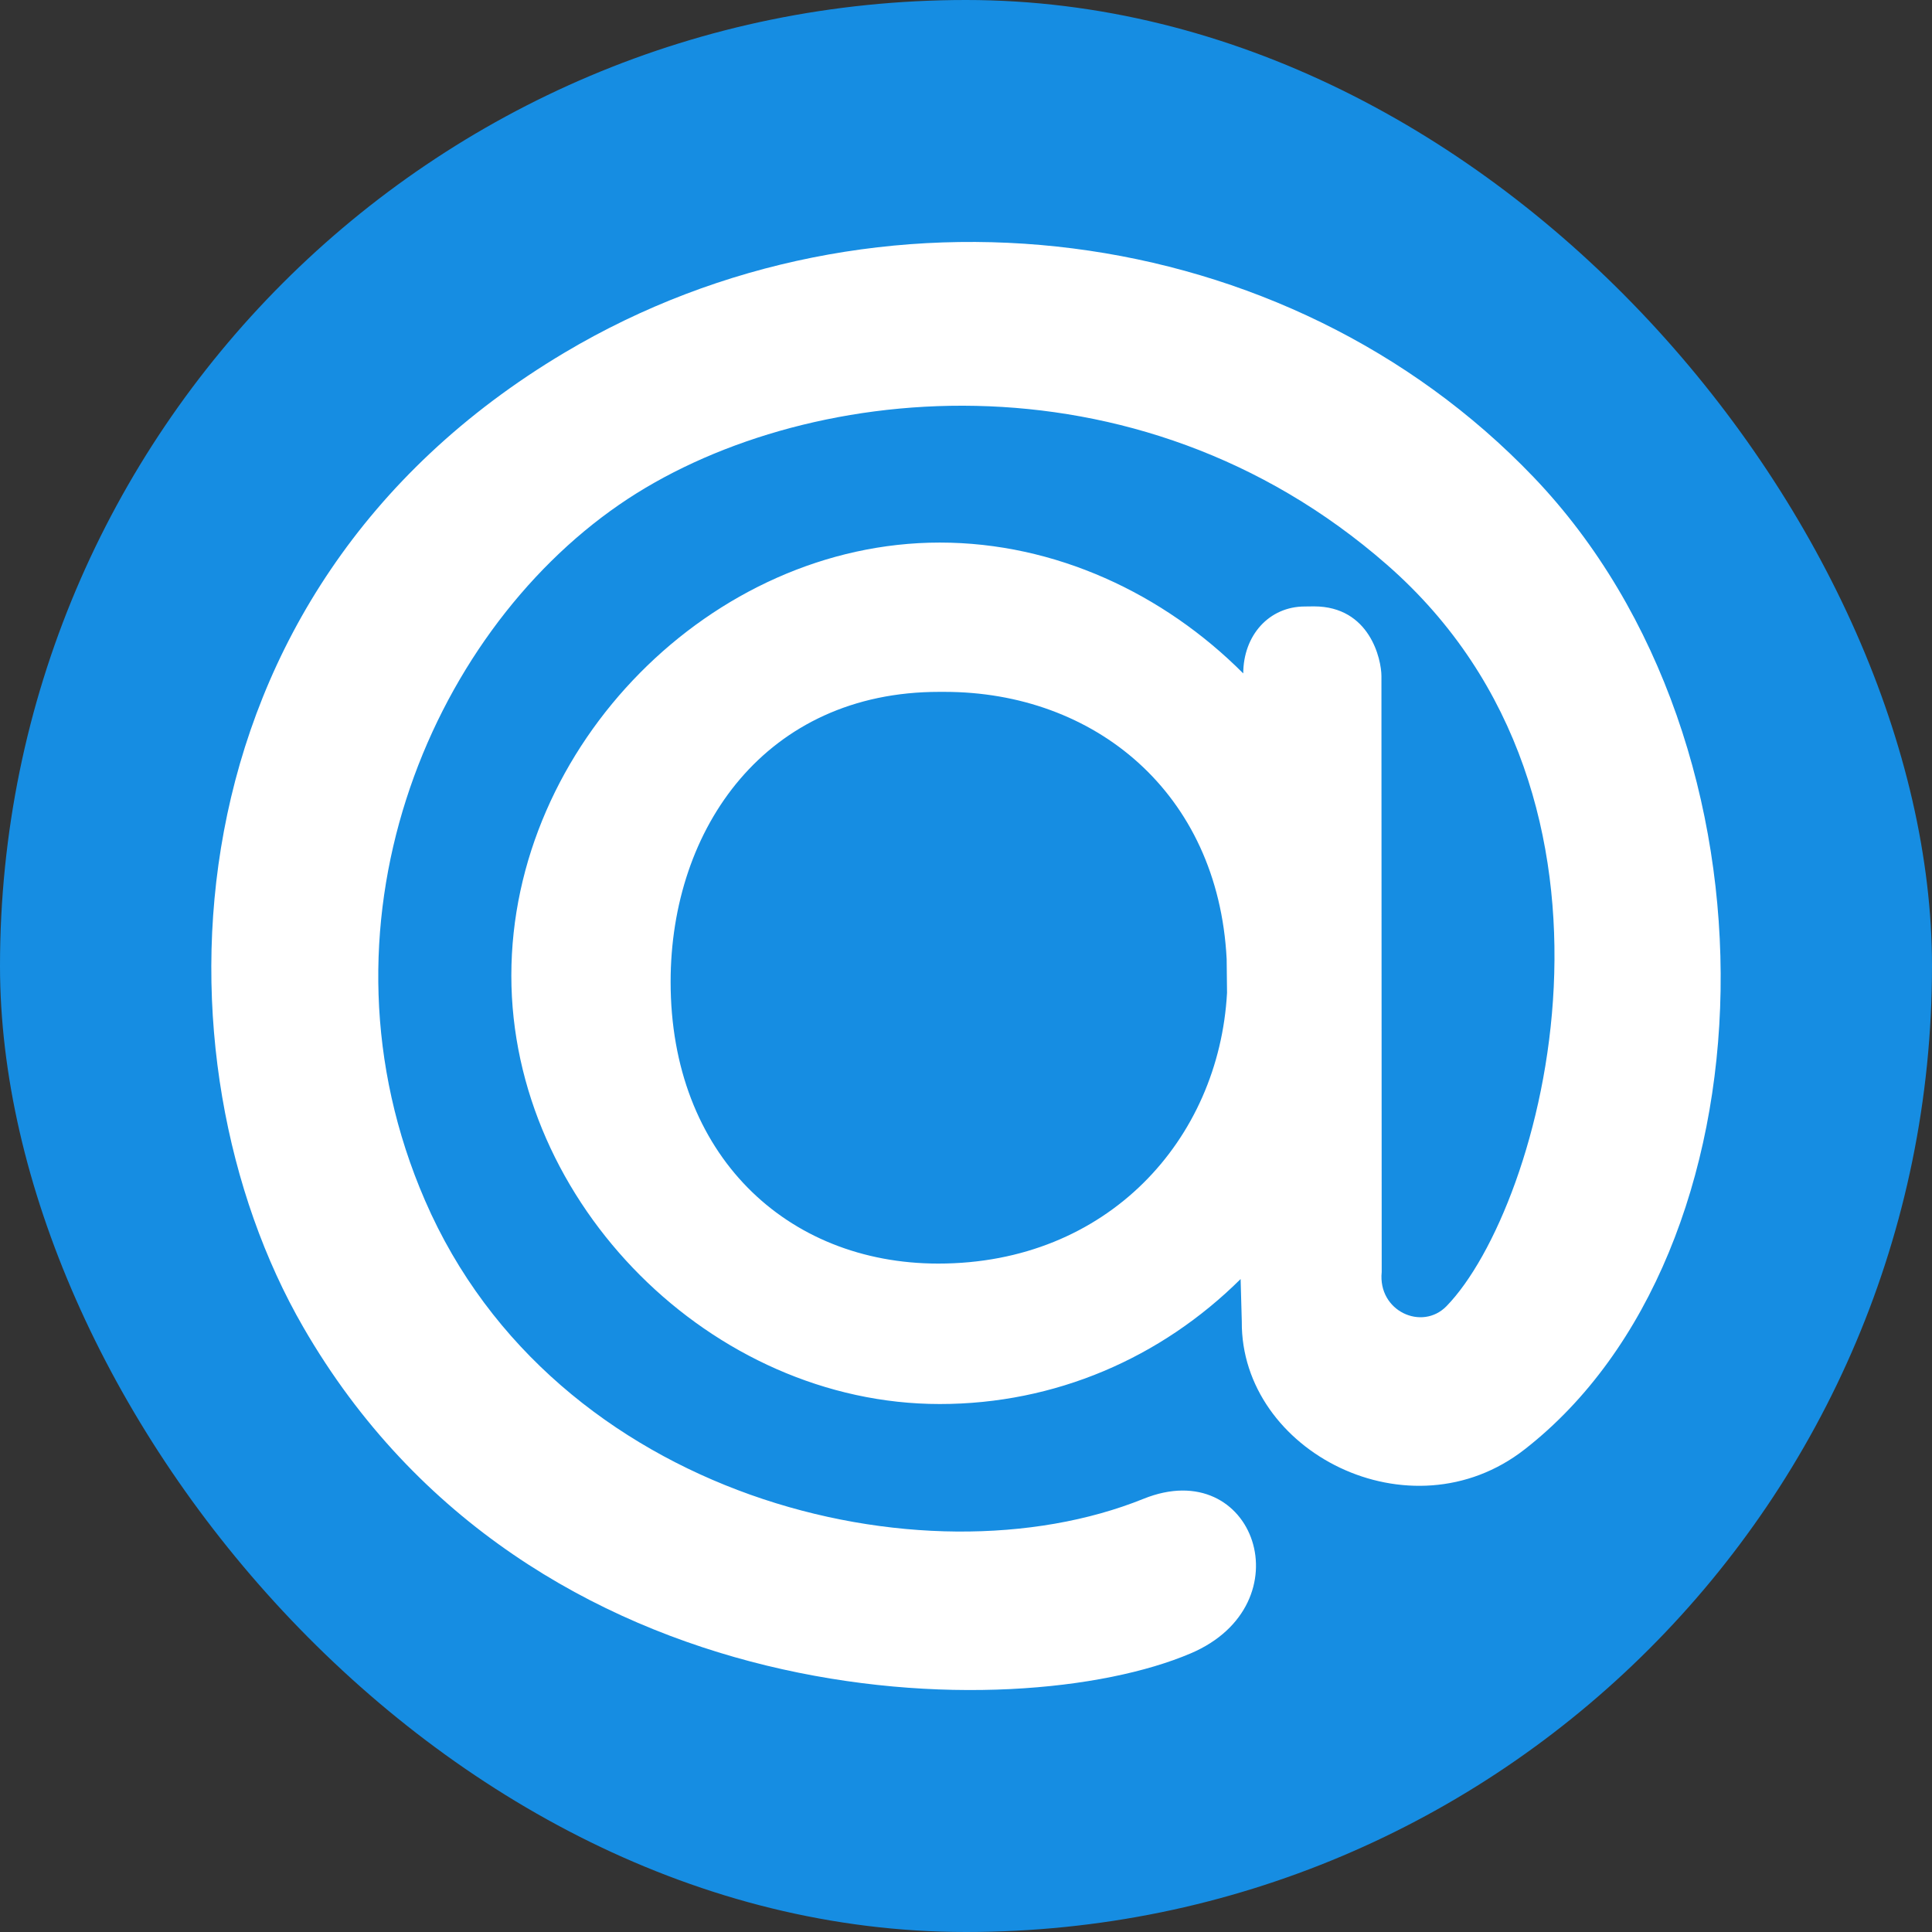 <?xml version="1.0" encoding="UTF-8"?>
<svg width="36px" height="36px" viewBox="0 0 36 36" version="1.1" xmlns="http://www.w3.org/2000/svg" xmlns:xlink="http://www.w3.org/1999/xlink">
    <rect x="0" y="0" width="36" height="36" fill="#333333" stroke="none"/>
    <!-- Generator: Sketch 43.1 (39012) - http://www.bohemiancoding.com/sketch -->
    <title>iconfinder_mailru_386659</title>
    <desc>Created with Sketch.</desc>
    <defs></defs>
    <g id="Page-1" stroke="none" stroke-width="1" fill="none" fill-rule="evenodd">
        <g id="iconfinder_mailru_386659" fill-rule="nonzero">
            <rect id="rect2987" fill="#168DE2" x="0" y="3.99680289e-15" width="36" height="36" rx="18"></rect>
            <path d="M22.857,17.871 C22.698,14.762 20.389,12.892 17.601,12.892 L17.497,12.892 C14.28,12.892 12.496,15.422 12.496,18.296 C12.496,21.513 14.654,23.545 17.484,23.545 C20.639,23.545 22.714,21.234 22.864,18.5 L22.857,17.871 L22.857,17.871 Z M17.512,10.11 C19.662,10.11 21.683,11.06 23.166,12.548 L23.166,12.553 C23.166,11.839 23.647,11.301 24.314,11.301 L24.483,11.299 C25.526,11.299 25.741,12.287 25.741,12.6 L25.746,23.703 C25.672,24.43 26.496,24.806 26.953,24.339 C28.736,22.507 30.869,14.919 25.845,10.524 C21.162,6.425 14.879,7.1 11.538,9.404 C7.985,11.854 5.712,17.277 7.92,22.37 C10.327,27.924 17.214,29.581 21.308,27.928 C23.381,27.092 24.338,29.894 22.185,30.809 C18.933,32.194 9.879,32.055 5.65,24.728 C2.792,19.782 2.944,11.078 10.523,6.569 C16.32,3.119 23.964,4.074 28.573,8.887 C33.391,13.919 33.109,23.343 28.411,27.006 C26.282,28.67 23.119,27.051 23.139,24.625 L23.117,23.833 C21.635,25.304 19.662,26.162 17.512,26.162 C13.265,26.162 9.528,22.426 9.528,18.179 C9.528,13.89 13.265,10.11 17.512,10.11 L17.512,10.11 L17.512,10.11 Z" id="path24_3_" fill="#FFFFFF"></path>
        </g>
    </g>
</svg>